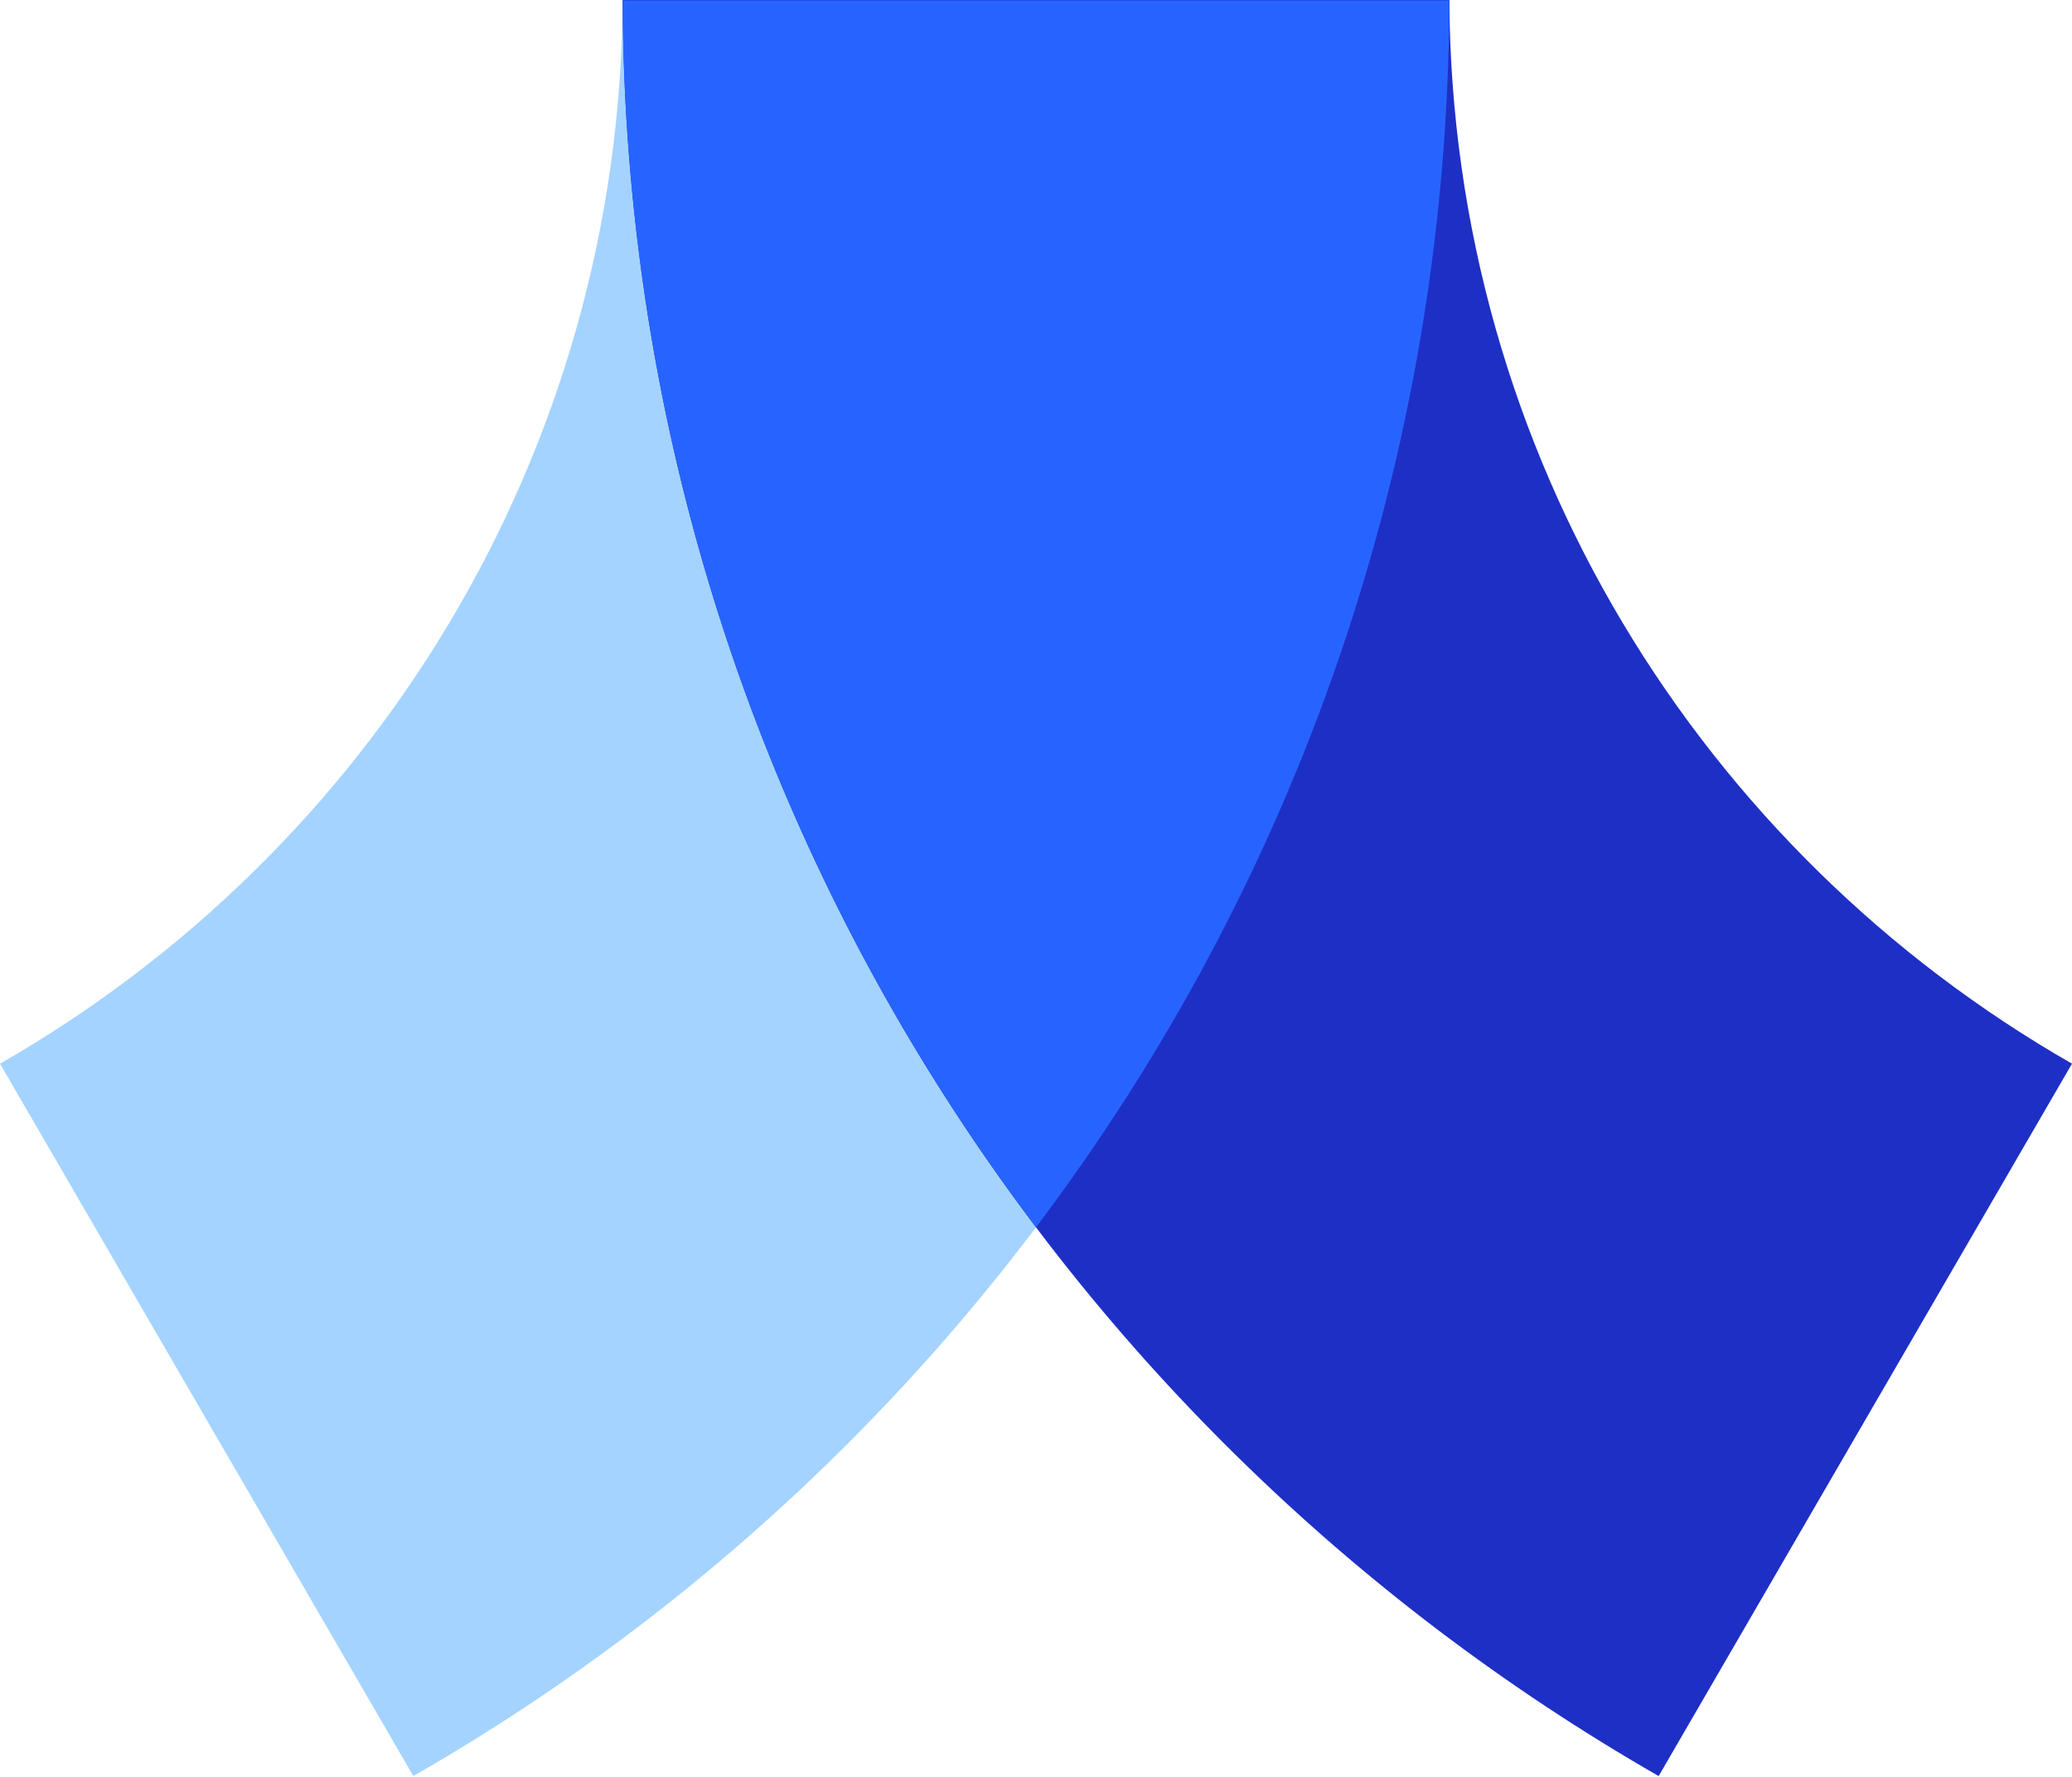<svg fill="none" height="1090" viewBox="0 0 1271 1090" width="1271" xmlns="http://www.w3.org/2000/svg"><path d="m381.949 0c-1.51 279.098-154.818 522.445-381.949 652.455l253.551 436.975c378.703-217.211 633.99-623.616 635.499-1089.43z" fill="#a4d3ff"/><path d="m889.049 0c1.51 279.098 154.821 522.445 381.951 652.455l-253.55 436.975c-378.706-217.211-633.992-623.616-635.502-1089.43z" fill="#1e2fc5"/><path d="m381.948.23c.906 282.403 95.185 542.799 253.551 752.573 158.365-209.774 252.644-470.17 253.55-752.573z" fill="#2764ff"/></svg>
